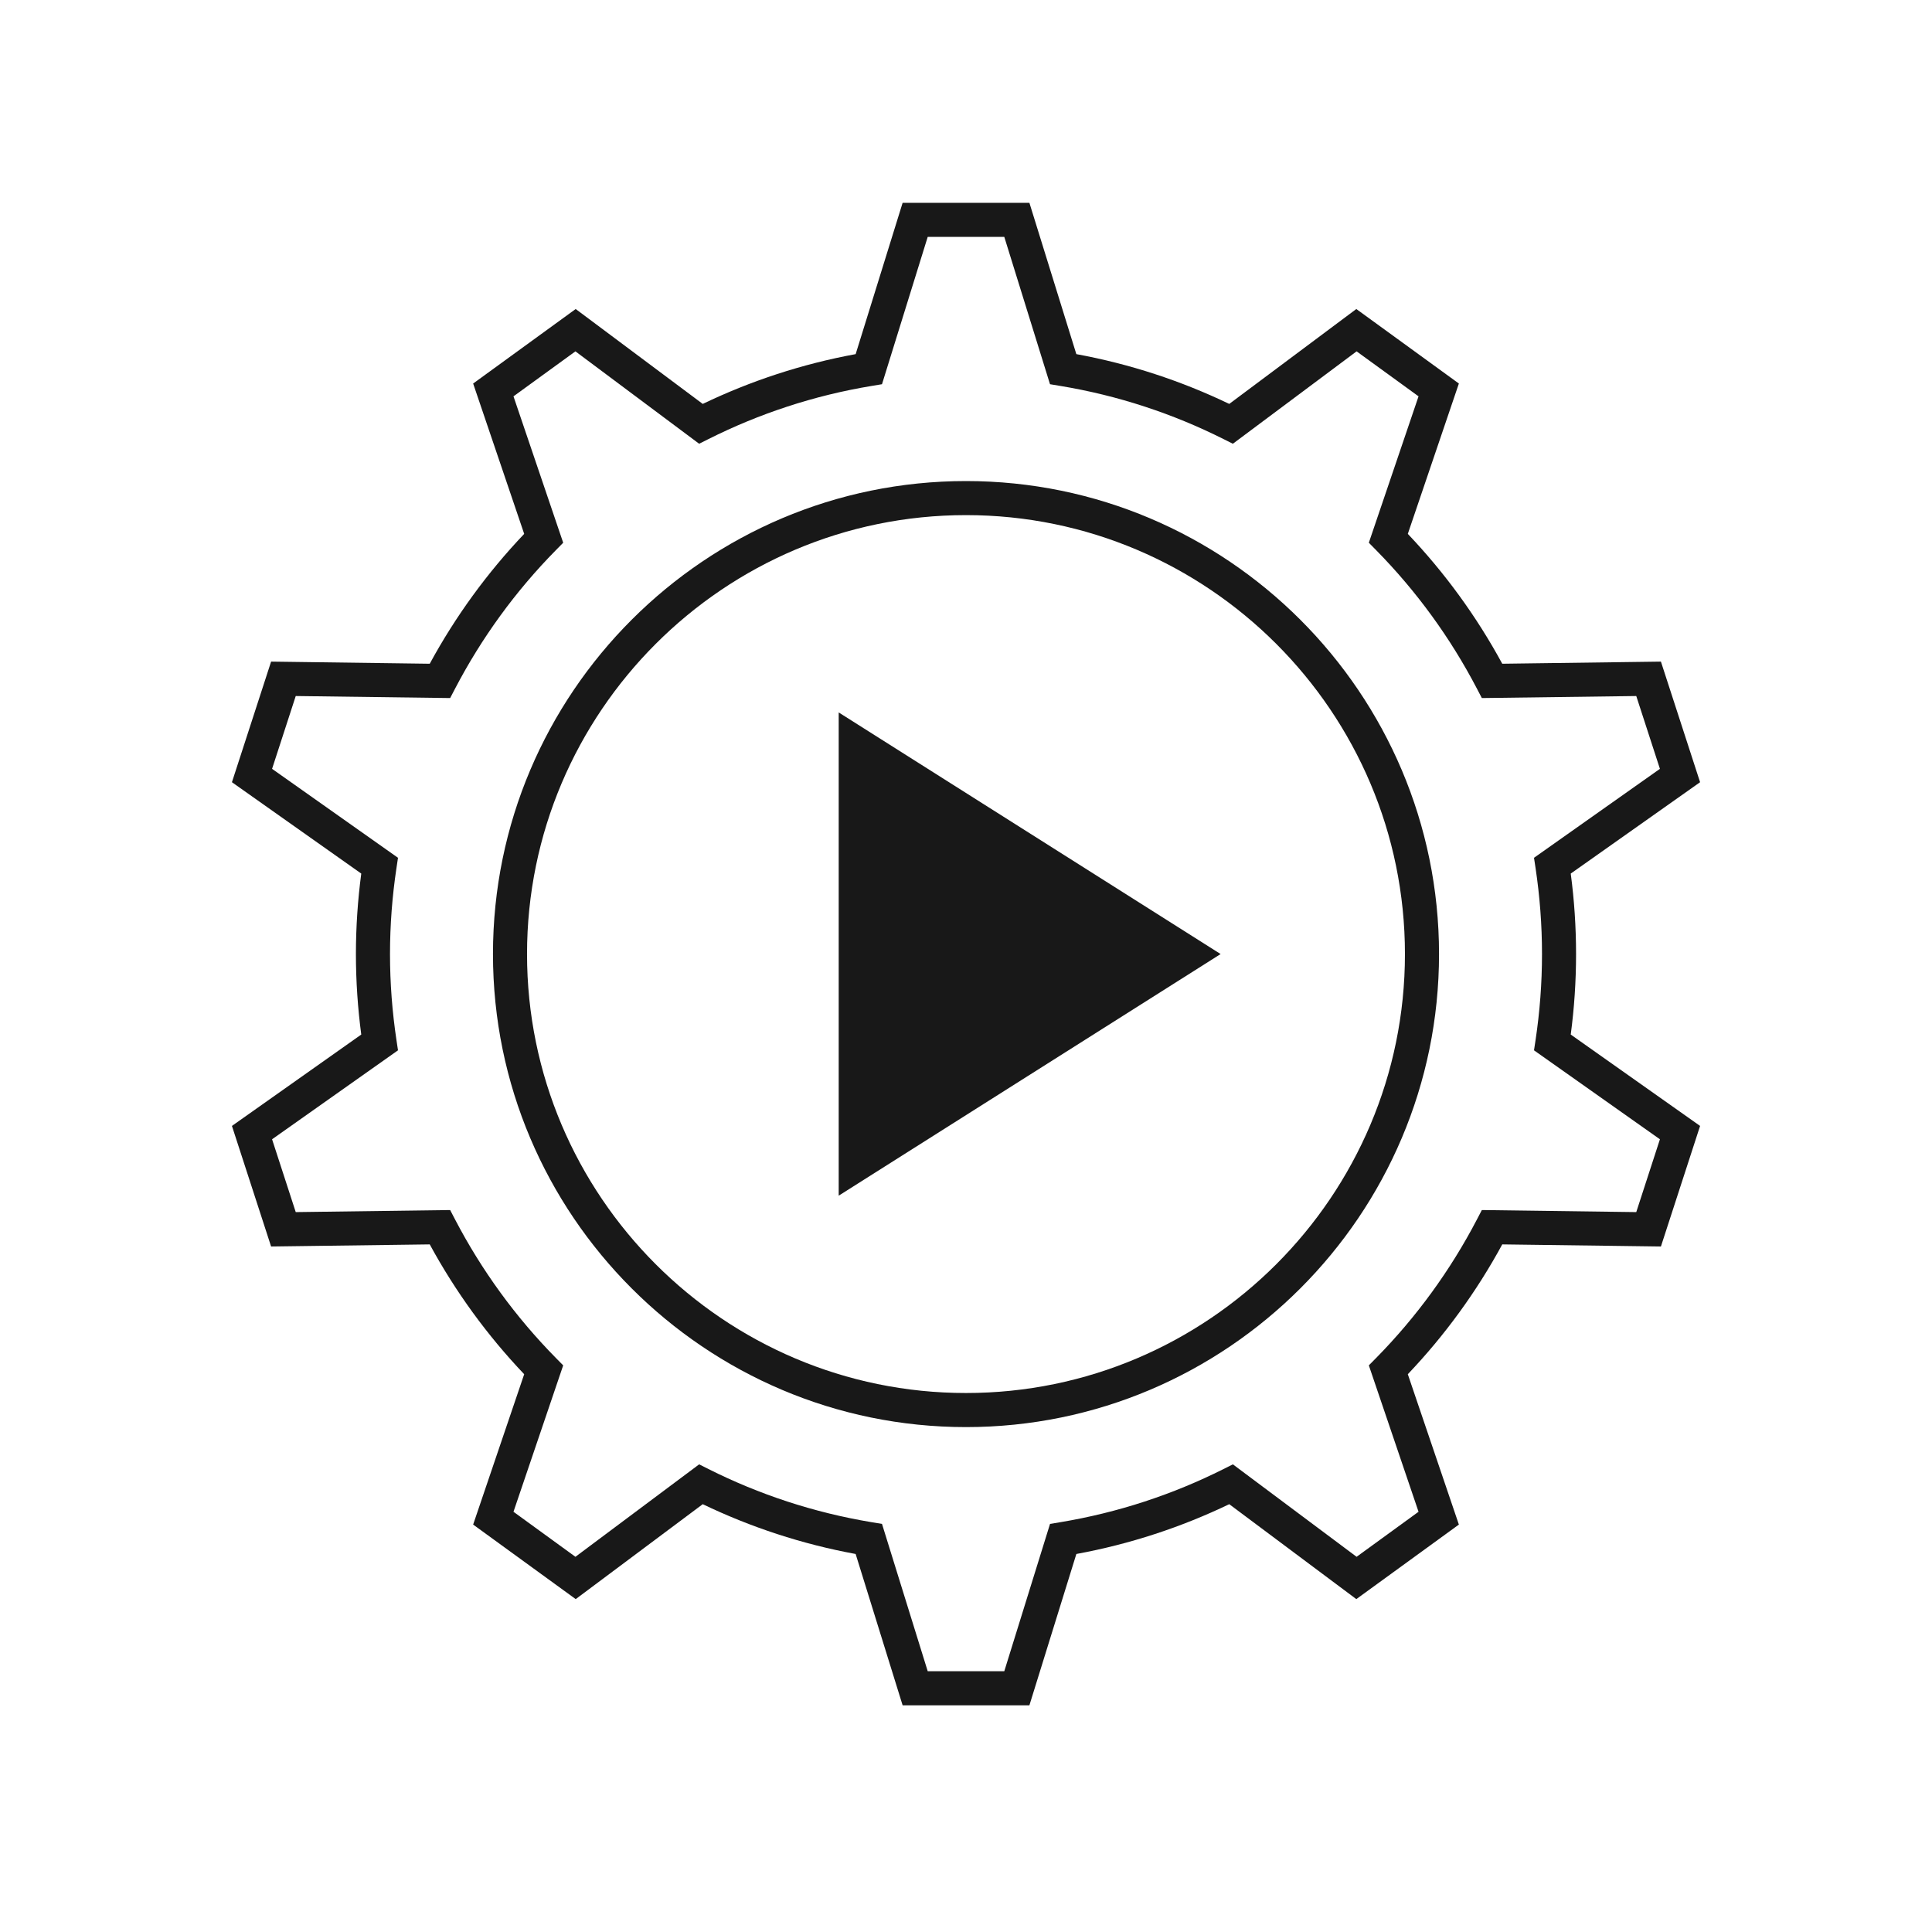 <svg width="81" height="80" viewBox="0 0 81 80" fill="none" xmlns="http://www.w3.org/2000/svg">
<path d="M35.163 50.13L51.175 40L35.163 29.87V50.13Z" fill="#181818"/>
<path fill-rule="evenodd" clip-rule="evenodd" d="M40.5 20.169C29.565 20.169 20.668 29.065 20.668 40C20.668 50.936 29.565 59.833 40.5 59.833C51.436 59.833 60.332 50.936 60.332 40C60.332 29.065 51.436 20.169 40.5 20.169ZM22.096 40C22.096 29.854 30.354 21.597 40.5 21.597C50.647 21.597 58.903 29.854 58.903 40C58.903 50.147 50.647 58.404 40.5 58.404C30.354 58.404 22.096 50.147 22.096 40Z" fill="#181818"/>
<path fill-rule="evenodd" clip-rule="evenodd" d="M37.843 8.503L35.874 14.847C33.62 15.261 31.47 15.971 29.463 16.935L24.136 12.956L19.837 16.08L21.977 22.384C20.43 24.011 19.097 25.84 18.017 27.828L11.366 27.739L9.724 32.795L15.146 36.626C15 37.73 14.922 38.856 14.922 40C14.922 41.145 15 42.271 15.146 43.375L9.724 47.206L11.366 52.261L18.017 52.173C19.097 54.16 20.43 55.99 21.977 57.616L19.837 63.92L24.137 67.045L29.463 63.065C31.47 64.029 33.62 64.739 35.873 65.153L37.843 71.498H43.158L45.127 65.153C47.38 64.739 49.531 64.029 51.537 63.065L56.864 67.045L61.164 63.92L59.023 57.616C60.57 55.99 61.904 54.16 62.983 52.173L69.635 52.261L71.277 47.206L65.854 43.375C66.001 42.271 66.077 41.145 66.077 40C66.077 38.856 66.001 37.73 65.854 36.626L71.277 32.795L69.635 27.739L62.983 27.828C61.904 25.84 60.57 24.011 59.023 22.384L61.164 16.08L56.864 12.956L51.537 16.935C49.531 15.971 47.38 15.261 45.126 14.847L43.158 8.503H37.843ZM38.895 9.931H42.105L44.022 16.109L44.457 16.181C46.875 16.581 49.173 17.343 51.294 18.407L51.688 18.605L56.876 14.731L59.473 16.617L57.389 22.755L57.698 23.069C59.379 24.777 60.806 26.734 61.924 28.878L62.127 29.267L68.601 29.182L69.593 32.235L64.314 35.964L64.38 36.4C64.556 37.575 64.649 38.777 64.649 40C64.649 41.224 64.556 42.425 64.38 43.601L64.314 44.036L69.593 47.766L68.601 50.819L62.127 50.733L61.924 51.123C60.806 53.267 59.379 55.224 57.698 56.932L57.389 57.245L59.473 63.383L56.876 65.271L51.689 61.395L51.294 61.593C49.173 62.658 46.875 63.418 44.457 63.82L44.023 63.892L42.105 70.069H38.895L36.978 63.892L36.543 63.82C34.124 63.418 31.827 62.658 29.706 61.593L29.312 61.395L24.125 65.271L21.528 63.383L23.612 57.245L23.303 56.932C21.621 55.224 20.194 53.267 19.076 51.123L18.873 50.733L12.399 50.819L11.407 47.766L16.686 44.036L16.621 43.601C16.445 42.425 16.351 41.224 16.351 40C16.351 38.778 16.445 37.575 16.621 36.4L16.686 35.964L11.407 32.235L12.399 29.182L18.873 29.267L19.076 28.878C20.194 26.734 21.621 24.777 23.303 23.069L23.612 22.755L21.528 16.617L24.125 14.731L29.312 18.605L29.706 18.407C31.828 17.343 34.124 16.581 36.543 16.181L36.978 16.109L38.895 9.931Z" fill="#181818"/>
</svg>
